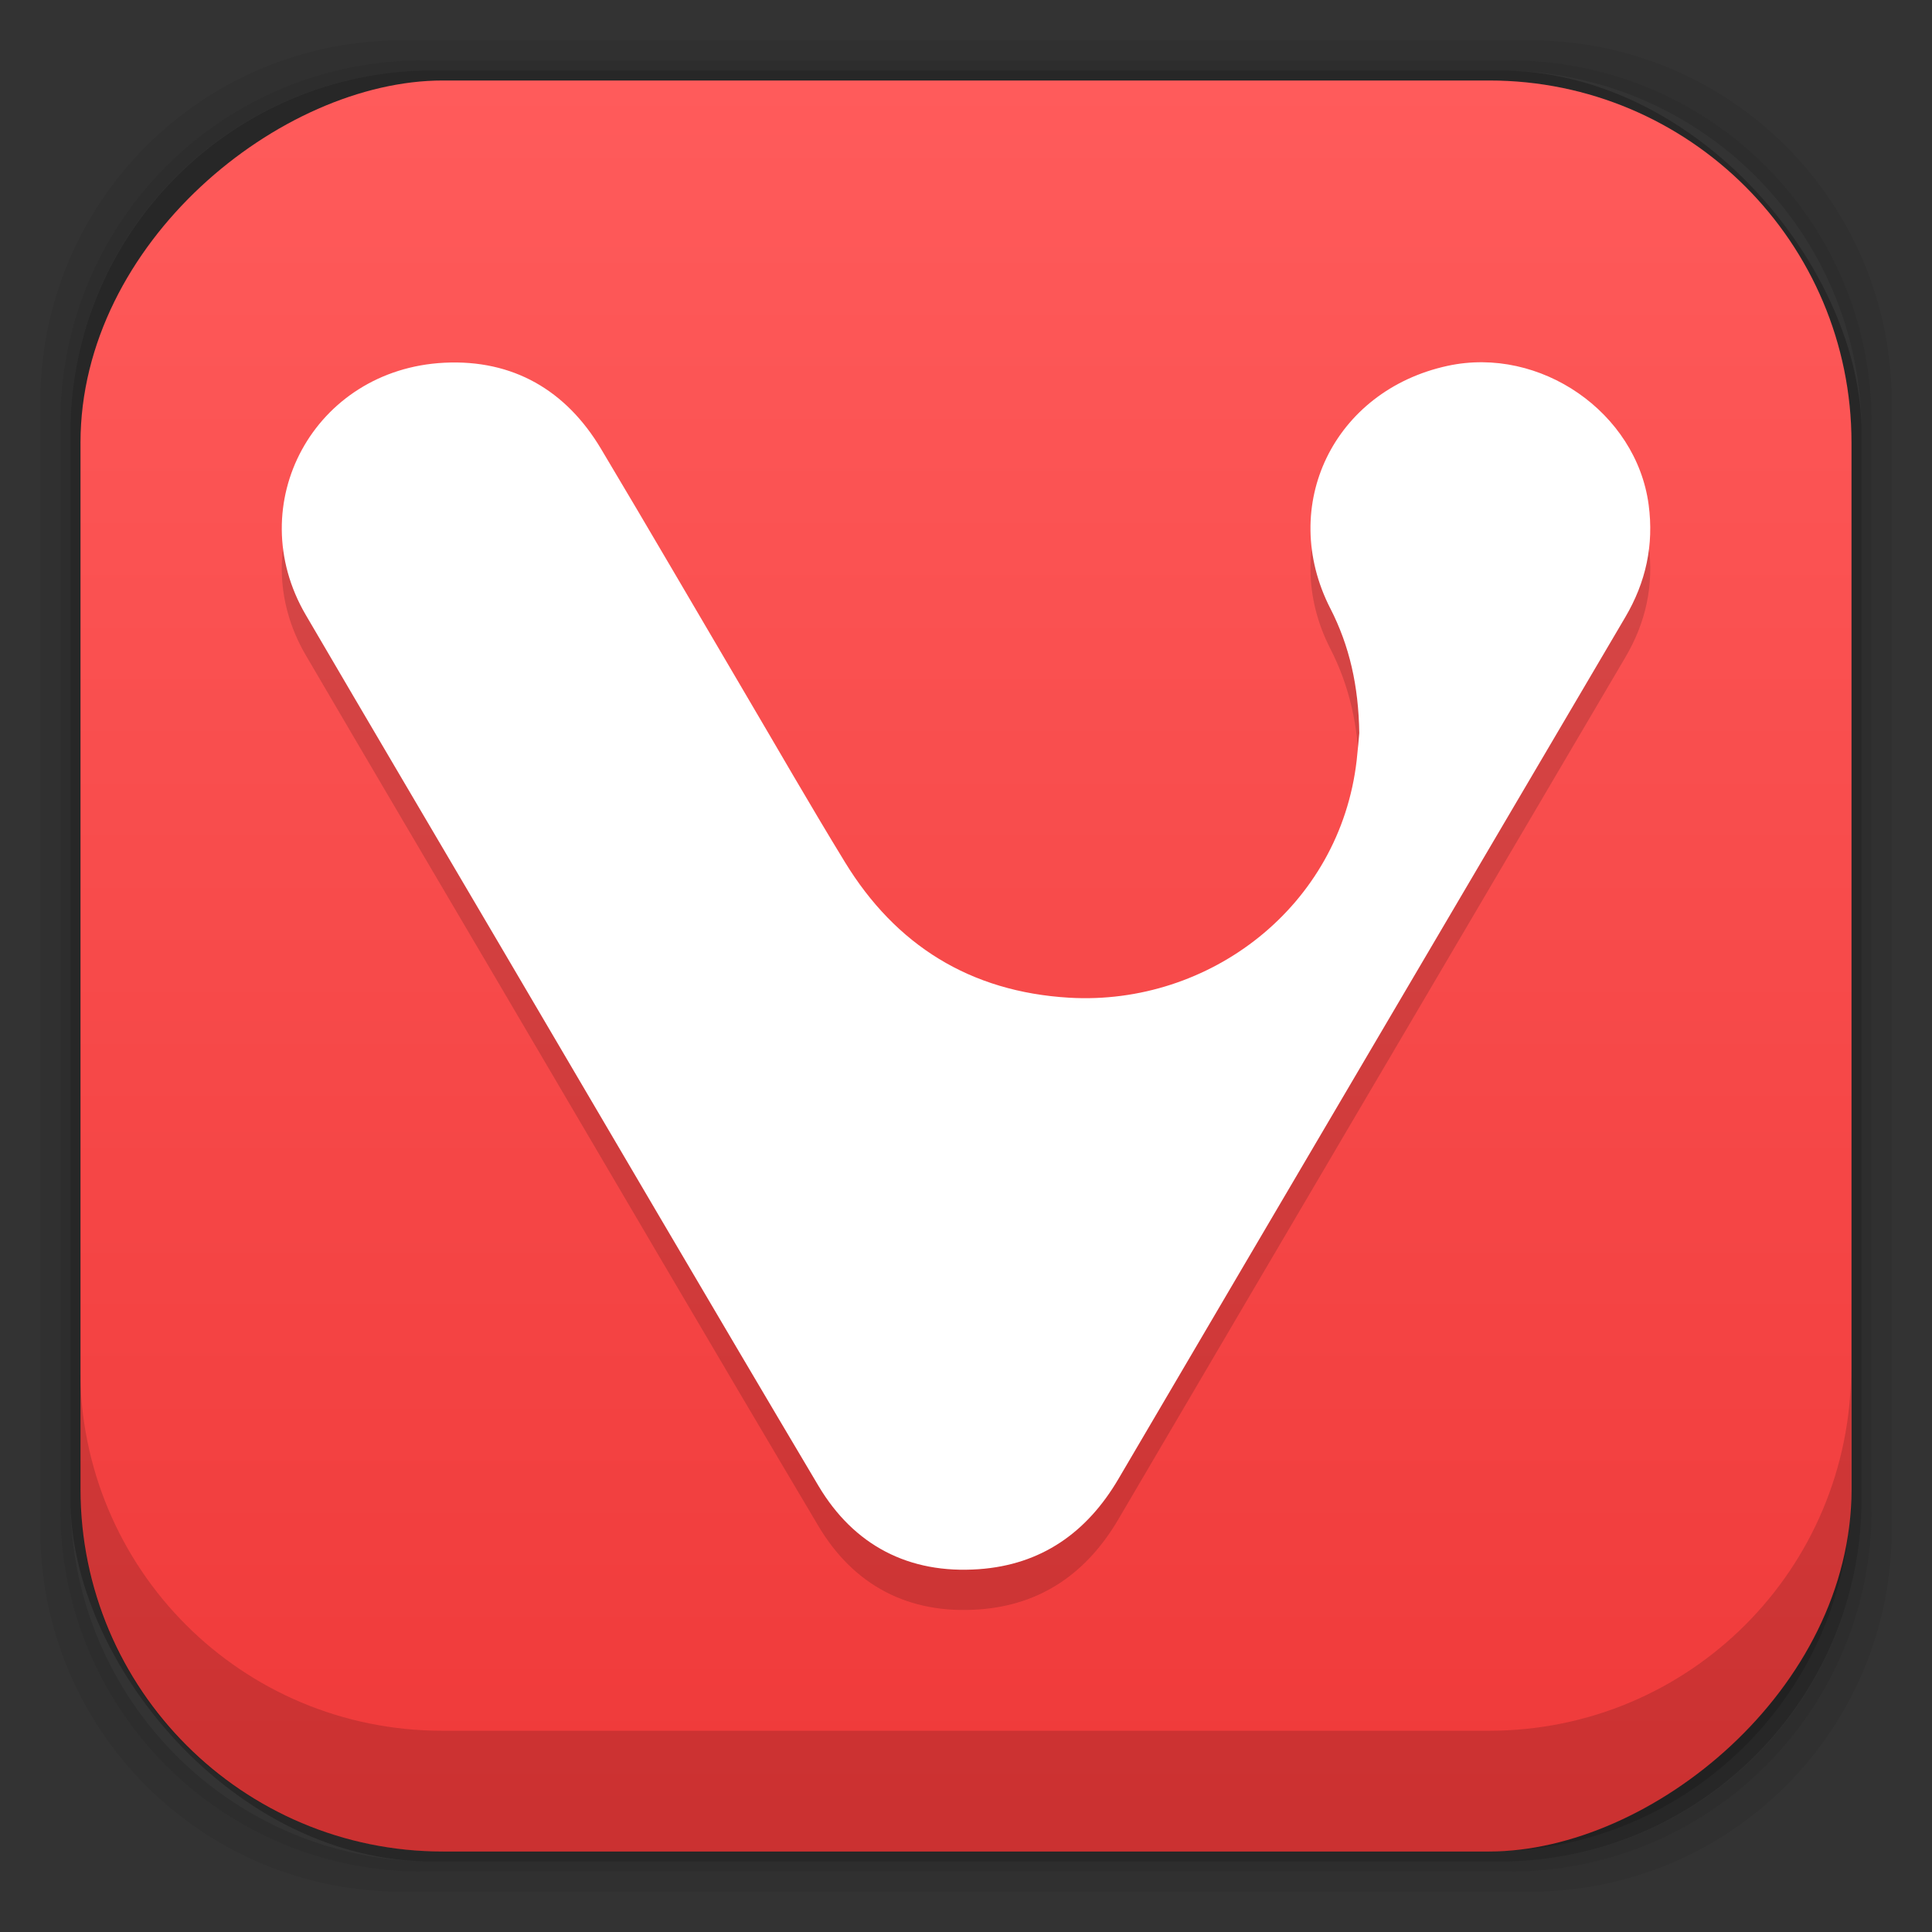 <?xml version="1.0" encoding="UTF-8" standalone="no"?>
<!-- Created with Inkscape (http://www.inkscape.org/) -->

<svg
   xmlns:dc="http://purl.org/dc/elements/1.1/"
   xmlns:cc="http://creativecommons.org/ns#"
   xmlns:rdf="http://www.w3.org/1999/02/22-rdf-syntax-ns#"
   xmlns:svg="http://www.w3.org/2000/svg"
   xmlns="http://www.w3.org/2000/svg"
   xmlns:xlink="http://www.w3.org/1999/xlink"
   xmlns:sodipodi="http://sodipodi.sourceforge.net/DTD/sodipodi-0.dtd"
   xmlns:inkscape="http://www.inkscape.org/namespaces/inkscape"
   width="48"
   height="48"
   id="svg2"
   version="1.1"
   inkscape:version="0.91 r"
   sodipodi:docname="blender.svg">
  <rect width="100%" height="100%" fill="#333333" stroke="none"/>
  <defs
     id="defs4">
    <linearGradient
       id="linearGradient3768">
      <stop
         style="stop-color:#ff5b5b;stop-opacity:1"
         offset="0"
         id="stop3770" />
      <stop
         style="stop-color:#ef3939;stop-opacity:1"
         offset="1"
         id="stop3772" />
    </linearGradient>
    <radialGradient
       r="23"
       fy="42.5"
       fx="24"
       cy="42.5"
       cx="24"
       gradientTransform="matrix(1.043,0,0,0.196,-1.072,41.185)"
       gradientUnits="userSpaceOnUse"
       id="radialGradient3913"
       xlink:href="#linearGradient4243-9"
       inkscape:collect="always" />
    <linearGradient
       id="linearGradient4243-9">
      <stop
         style="stop-color:#000000;stop-opacity:1;"
         offset="0"
         id="stop4245-0" />
      <stop
         style="stop-color:#000000;stop-opacity:0;"
         offset="1"
         id="stop4247-7" />
    </linearGradient>
    <radialGradient
       r="23"
       fy="42.5"
       fx="24"
       cy="42.5"
       cx="24"
       gradientTransform="matrix(1.043,0,0,0.196,-1.072,1045.547)"
       gradientUnits="userSpaceOnUse"
       id="radialGradient3076"
       xlink:href="#linearGradient4243-9"
       inkscape:collect="always" />
    <linearGradient
       inkscape:collect="always"
       xlink:href="#linearGradient3768"
       id="linearGradient3776"
       x1="2"
       y1="1028.362"
       x2="46"
       y2="1028.362"
       gradientUnits="userSpaceOnUse"
       gradientTransform="translate(1004.362,-1052.362)" />
  </defs>
  <sodipodi:namedview
     id="base"
     pagecolor="#ffffff"
     bordercolor="#666666"
     borderopacity="1.0"
     inkscape:pageopacity="0.0"
     inkscape:pageshadow="2"
     inkscape:zoom="6.0634407"
     inkscape:cx="21.495963"
     inkscape:cy="24.851776"
     inkscape:document-units="px"
     inkscape:current-layer="layer4"
     showgrid="false"
     inkscape:window-width="1366"
     inkscape:window-height="652"
     inkscape:window-x="0"
     inkscape:window-y="30"
     inkscape:window-maximized="1">
    <inkscape:grid
       type="xygrid"
       id="grid3045" />
  </sodipodi:namedview>
  <g
     inkscape:label="Fake blur shadow"
     inkscape:groupmode="layer"
     id="layer1"
     transform="translate(0,-1004.362)"
     sodipodi:insensitive="true">
    <g
       id="g3878"
       transform="translate(-39.766,1007.889)">
      <path
         inkscape:connector-curvature="0"
         id="rect3829"
         d="m 49.766,-2.527 c -4.986,0 -9,4.014 -9,9 l 0,28 c 0,4.986 4.014,9 9,9 l 28,0 c 4.986,0 9,-4.014 9,-9 l 0,-28 c 0,-4.986 -4.014,-9 -9,-9 l -28,0 z m 0.5,0.5 27,0 c 4.986,0 9,4.014 9,9 l 0,27 c 0,4.986 -4.014,9 -9,9 l -27,0 c -4.986,0 -9,-4.014 -9,-9 l 0,-27 c 0,-4.986 4.014,-9 9,-9 z"
         style="opacity:0.06;fill:#000000;fill-opacity:1;stroke:none;display:inline" />
      <path
         inkscape:connector-curvature="0"
         id="rect3827"
         d="m 50.266,-2.027 c -4.986,0 -9,4.014 -9,9 l 0,27 c 0,4.986 4.014,9 9,9 l 27,0 c 4.986,0 9,-4.014 9,-9 l 0,-27 c 0,-4.986 -4.014,-9 -9,-9 l -27,0 z m 0.25,0.25 26.5,0 c 4.986,0 9,4.014 9,9 l 0,26.5 c 0,4.986 -4.014,9 -9,9 l -26.5,0 c -4.986,0 -9,-4.014 -9,-9 l 0,-26.5 c 0,-4.986 4.014,-9 9,-9 z"
         style="opacity:0.12;fill:#000000;fill-opacity:1;stroke:none;display:inline" />
      <rect
         rx="9"
         ry="9"
         y="-1.777"
         x="41.516"
         height="44.5"
         width="44.5"
         id="rect3038-4"
         style="opacity:0.24;fill:#000000;fill-opacity:1;stroke:none;display:inline" />
    </g>
  </g>
  <g
     inkscape:groupmode="layer"
     id="layer2"
     inkscape:label="Blob"
     transform="translate(0,-1004.362)"
     sodipodi:insensitive="true"
     style="display:none">
    <path
       style="opacity:0.3;fill:url(#radialGradient3076);fill-opacity:1;stroke:none;display:inline"
       d="m 1.003,1049.362 c 0.488,4.519 4.316,8 8.969,8 l 28,0 c 4.653,0 8.481,-3.481 8.969,-8 l -45.938,0 z"
       id="rect4241"
       inkscape:connector-curvature="0" />
  </g>
  <g
     inkscape:groupmode="layer"
     id="layer3"
     inkscape:label="Baseplate"
     transform="translate(0,-1004.362)">
    <rect
       rx="9"
       ry="9"
       y="-46"
       x="1006.362"
       height="44"
       width="44"
       id="rect4169-3"
       style="fill:url(#linearGradient3776);fill-opacity:1;stroke:none;display:inline"
       transform="matrix(0,1,-1,0,0,0)" />
  </g>
  <g
     inkscape:groupmode="layer"
     id="layer4"
     inkscape:label="Symbol"
     transform="translate(0,-1004.362)">
    <g
       id="g4205"
       transform="translate(0,2.3143728e-5)">
      <path
         d="m 33.05,1020.476 c -1.301,-2.551 0.085,-5.411 2.916,-6.025 2.304,-0.499 4.688,1.159 4.994,3.45 0.134,1.006 -0.07,1.928 -0.58,2.794 -4.199,7.138 -8.403,14.273 -12.595,21.414 -0.779,1.326 -1.911,2.129 -3.466,2.239 -1.741,0.124 -3.107,-0.594 -3.985,-2.071 -2.657,-4.473 -5.285,-8.965 -7.923,-13.449 -1.605,-2.729 -3.215,-5.454 -4.813,-8.186 -1.612,-2.755 0.206,-6.106 3.44,-6.268 1.708,-0.085 3.025,0.685 3.892,2.136 1.185,1.984 2.347,3.982 3.52,5.974 0.846,1.435 1.674,2.879 2.543,4.299 1.259,2.06 3.109,3.222 5.572,3.367 3.486,0.203 6.723,-2.267 7.141,-5.896 0.031,-0.271 0.052,-0.542 0.065,-0.681 -0.019,-1.174 -0.243,-2.163 -0.72,-3.096"
         style="opacity:0.15;fill:#000000;fill-opacity:1;fill-rule:nonzero;stroke:none"
         id="path4203"
         inkscape:connector-curvature="0" />
      <path
         inkscape:connector-curvature="0"
         id="path152"
         style="fill:#ffffff;fill-opacity:1;fill-rule:nonzero;stroke:none"
         d="m 33.05,1019.476 c -1.301,-2.551 0.085,-5.411 2.916,-6.025 2.304,-0.499 4.688,1.159 4.994,3.45 0.134,1.006 -0.07,1.928 -0.58,2.794 -4.199,7.138 -8.403,14.273 -12.595,21.414 -0.779,1.326 -1.911,2.129 -3.466,2.239 -1.741,0.124 -3.107,-0.594 -3.985,-2.071 -2.657,-4.473 -5.285,-8.965 -7.923,-13.449 -1.605,-2.729 -3.215,-5.454 -4.813,-8.186 -1.612,-2.755 0.206,-6.106 3.44,-6.268 1.708,-0.085 3.025,0.685 3.892,2.136 1.185,1.984 2.347,3.982 3.52,5.974 0.846,1.435 1.674,2.879 2.543,4.299 1.259,2.06 3.109,3.222 5.572,3.367 3.486,0.203 6.723,-2.267 7.141,-5.896 0.031,-0.271 0.052,-0.542 0.065,-0.681 -0.019,-1.174 -0.243,-2.163 -0.72,-3.096" />
    </g>
  </g>
  <g
     inkscape:groupmode="layer"
     id="layer5"
     inkscape:label="Inset"
     transform="translate(0,-1004.362)"
     sodipodi:insensitive="true"
     style="display:inline">
    <path
       style="opacity:0.15;fill:#000000;fill-opacity:1;stroke:none;display:inline"
       d="m 1.991,1038.362 0,3 c 0,4.986 4.014,9 9,9 l 26,0 c 4.986,0 9,-4.014 9,-9 l 0,-3 c 0,4.986 -4.014,9 -9,9 l -26,0 c -4.986,0 -9,-4.014 -9,-9 z"
       id="rect3038-42"
       inkscape:connector-curvature="0" />
  </g>
  <g
     inkscape:groupmode="layer"
     id="layer6"
     inkscape:label="Baseshape"
     transform="translate(0,-1004.362)"
     sodipodi:insensitive="true"
     style="display:none">
    <rect
       rx="9"
       ry="9"
       y="1006.362"
       x="2"
       height="44"
       width="44"
       id="rect4169"
       style="fill:#abe1ad;fill-opacity:1;stroke:none;display:inline" />
  </g>
</svg>
